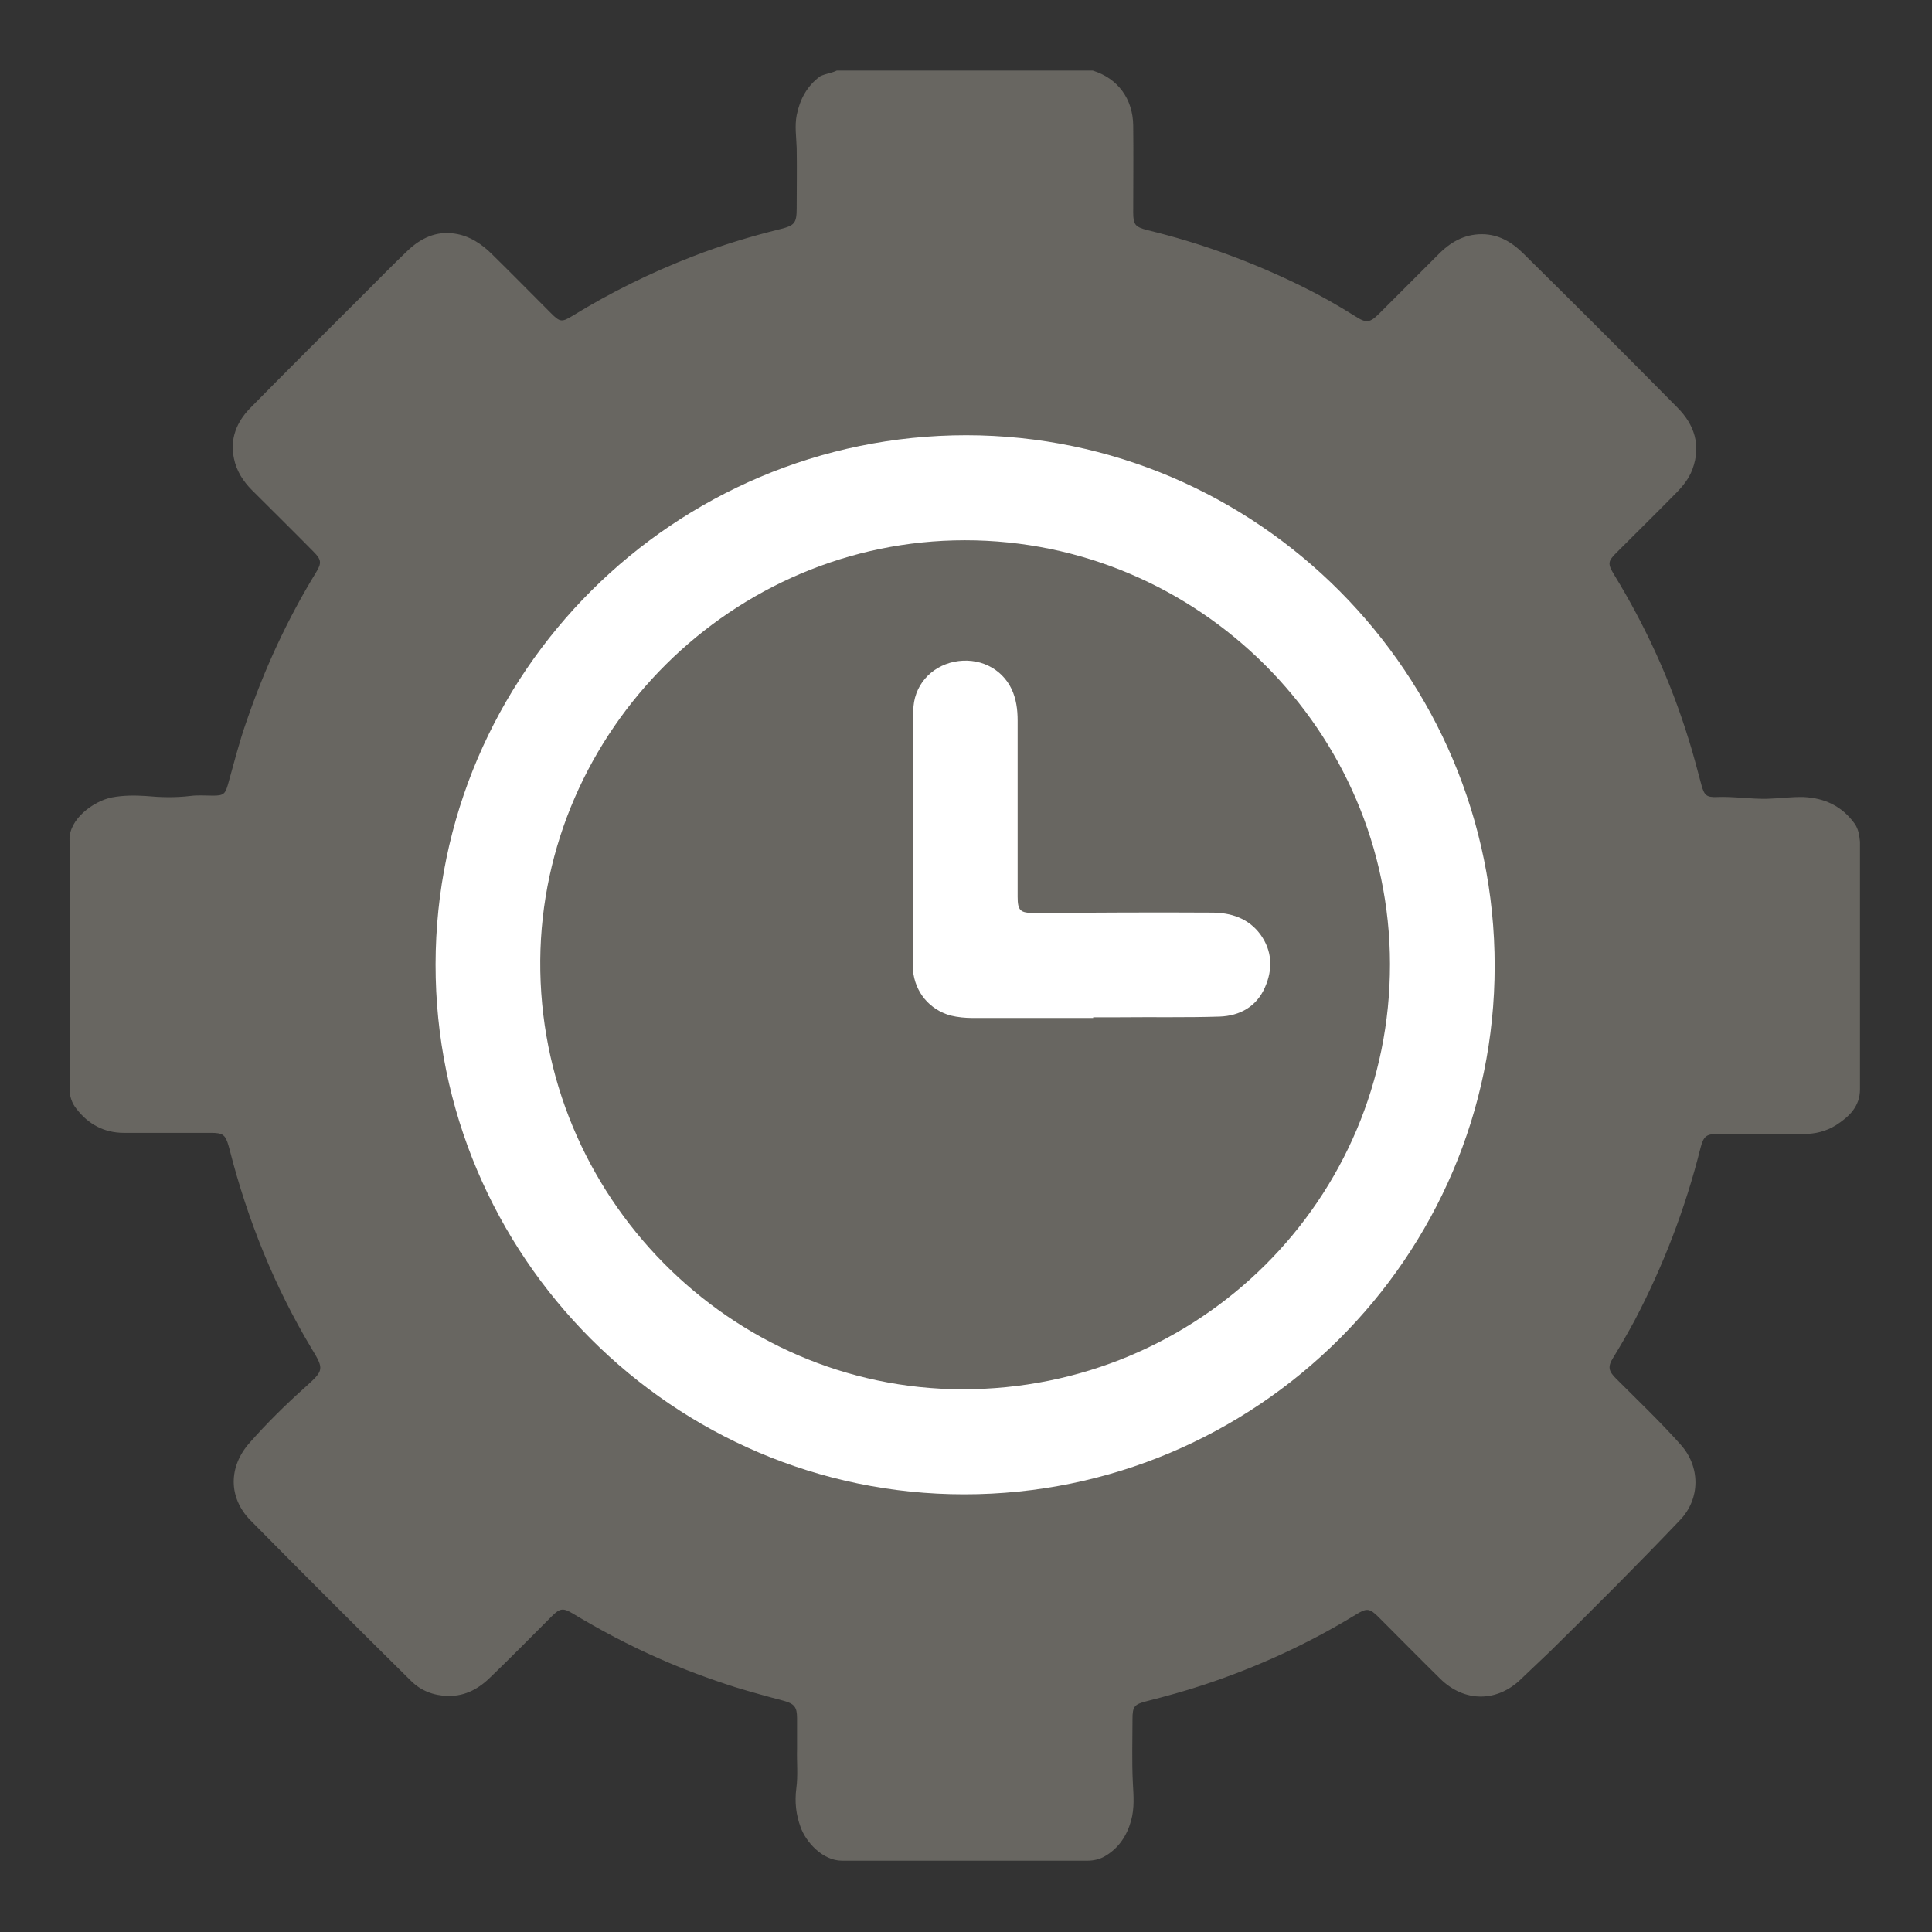 <?xml version="1.0" encoding="utf-8"?>
<!-- Generator: Adobe Illustrator 18.1.1, SVG Export Plug-In . SVG Version: 6.00 Build 0)  -->
<svg version="1.1" id="Layer_1" xmlns="http://www.w3.org/2000/svg" xmlns:xlink="http://www.w3.org/1999/xlink" x="0px" y="0px"
	 viewBox="0 0 550 550" enable-background="new 0 0 550 550" xml:space="preserve">
<rect x="0" y="0" width="550" height="550" fill="#333333" stroke="none"/>
<g>
	<path fill="#686661" d="M238.2,20.1c24.3,0,48.6,0,72.9,0c7.1,2.2,11.4,8,11.5,15.6c0.1,8.2,0,16.4,0,24.7c0,3.5,0.5,4.2,4,5.1
		c15.3,3.7,30,9.1,44.2,16.1c5.1,2.5,10,5.3,14.8,8.3c3.4,2.2,4.3,2.1,7.2-0.8c5.7-5.7,11.4-11.4,17.1-17.1
		c3.6-3.5,7.7-5.6,12.9-5.3c4.4,0.3,7.9,2.5,10.9,5.5c14.7,14.5,29.3,29.1,43.8,43.8c4.9,4.9,6.8,10.8,4.3,17.6
		c-1,2.7-2.8,4.9-4.8,6.9c-5.5,5.6-11.1,11.1-16.7,16.7c-2.6,2.6-2.7,3.2-0.8,6.4c9,14.7,16.1,30.3,21.2,46.8
		c1.4,4.4,2.5,8.8,3.7,13.2c0.8,2.8,1.4,3.4,4.3,3.3c4.8-0.2,9.6,0.6,14.4,0.5c3.5-0.1,6.9-0.6,10.4-0.5c6,0.3,10.9,2.6,14.5,7.6
		c1.1,1.6,1.3,3.3,1.5,5.1c0,23.5,0,47,0,70.5c0,4.9-3.1,7.8-6.8,10.2c-2.9,1.8-6.1,2.6-9.6,2.5c-7.9-0.1-15.9,0-23.8,0
		c-3.6,0-4.3,0.6-5.2,4c-4.3,17.2-10.6,33.6-18.8,49.2c-1.9,3.5-3.9,7-6,10.4c-1.7,2.7-1.4,3.9,0.8,6.1c6.2,6.2,12.5,12.2,18.3,18.7
		c5.7,6.3,5.7,15.4-0.1,21.5c-12.1,12.7-24.5,25.1-37,37.4c-2.7,2.6-5.5,5.2-8.2,7.8c-6.8,6.7-16.1,6.8-23,0.1
		c-5.9-5.8-11.7-11.7-17.6-17.6c-2.6-2.6-3.4-2.7-6.6-0.7c-13.6,8.3-28,14.9-43.1,19.9c-5.4,1.8-10.9,3.3-16.4,4.7
		c-3.5,0.9-4,1.5-4,5.1c0,6-0.2,12.1,0.1,18.1c0.2,3.7,0.5,7.2-0.5,10.8c-1.2,4.3-3.5,7.8-7.4,10.1c-1.5,0.9-3.3,1.3-5,1.3
		c-23.3,0-46.6,0-69.9,0c-5.5,0-10.3-5.3-11.8-9.6c-1.3-3.5-1.7-7.2-1.2-11c0.5-3.7,0.1-7.4,0.2-11.1c0-3,0-6,0-9c0-3-0.8-4-3.7-4.8
		c-4.6-1.2-9.3-2.5-13.9-3.9c-7.5-2.4-14.8-5.1-22-8.3c-8.4-3.7-16.5-8-24.3-12.7c-2.7-1.6-3.6-1.5-5.9,0.8
		c-5.7,5.7-11.4,11.5-17.2,17.1c-3.4,3.4-7.3,5.7-12.4,5.6c-4.1-0.1-7.7-1.5-10.5-4.3c-15.3-15.1-30.6-30.4-45.7-45.7
		c-6.3-6.4-6.3-15.2-0.3-22c5-5.7,10.4-11,16-16c5.2-4.7,5.3-5,1.7-10.9c-10.6-17.7-18.2-36.6-23.3-56.5c-0.1-0.4-0.2-0.7-0.3-1.1
		c-0.9-3.2-1.6-3.8-4.9-3.8c-8.3,0-16.6,0-24.9,0c-5.6,0-10.1-2.4-13.5-6.8c-1.4-1.7-2-3.7-2-5.9c0-23.5,0-47,0-70.5
		c-0.3-6.1,6.9-11.3,12.1-12.3c3.2-0.6,6.4-0.6,9.6-0.4c4.2,0.4,8.4,0.5,12.6,0c2.2-0.3,4.4-0.1,6.5-0.1c3,0,3.5-0.4,4.3-3.2
		c1.7-6,3.2-12.1,5.3-18c5.1-14.9,11.6-29,19.8-42.4c1.6-2.6,1.5-3.6-0.7-5.8c-5.8-5.9-11.7-11.7-17.6-17.6c-2.5-2.5-4.4-5.5-5.1-9
		c-1.2-5.6,0.8-10.4,4.6-14.3c10.9-11.1,21.9-22,32.8-32.9c4-4,8-8.1,12.1-12c3.7-3.5,8.1-5.6,13.3-4.8c4.2,0.6,7.7,2.9,10.7,5.9
		c5.6,5.5,11.1,11.1,16.7,16.7c2.6,2.6,3.1,2.7,6.2,0.8c10.9-6.7,22.3-12.3,34.2-16.9c8.2-3.2,16.5-5.7,25-7.8c4-1,4.6-1.7,4.6-5.9
		c0-5.7,0.1-11.5,0-17.2c-0.1-3.1-0.6-6.2,0-9.3c0.9-4.5,2.9-8.3,6.7-11.1C235.2,20.9,236.8,20.8,238.2,20.1z"/>
	<path fill="#FFFFFF" d="M425.5,275c0,82.8-67.8,150.4-151,150.4c-82.9,0-150.6-67.9-150.5-150.9c0.1-83,68-150.6,151.1-150.6
		C358,124,425.5,191.8,425.5,275z"/>
	<path fill="#686661" d="M274.7,153.8c66.4,0,120.9,54.3,121,120.6c0.1,67.1-54.3,121.2-121.8,121.1
		c-66.1-0.1-120.6-55.1-120.1-122.1C154.3,208,208.6,153.8,274.7,153.8z"/>
	<path fill="#FFFFFF" d="M311.2,289.8c-11.4,0-22.8,0-34.3,0c-2.1,0-4.2-0.2-6.3-0.7c-6-1.7-10.1-6.6-10.7-12.9c0-0.3,0-0.6,0-0.9
		c0-24.3-0.1-48.6,0.1-72.9c0-7.1,4.9-12.6,11.6-14c6.9-1.4,13.5,1.7,16.4,7.8c1.3,2.8,1.7,5.8,1.7,8.9c0,16.7,0,33.5,0,50.2
		c0,4,0.8,4.6,4.7,4.6c16.9-0.1,33.8-0.2,50.6-0.1c5.4,0,10.4,1.6,13.8,6.2c3.4,4.7,3.6,9.9,1.3,15.1c-2.4,5.5-7.2,8.1-12.9,8.3
		c-9.4,0.3-18.9,0.1-28.4,0.2c-2.5,0-5.1,0-7.6,0C311.2,289.7,311.2,289.7,311.2,289.8z"/>
</g>
</svg>
